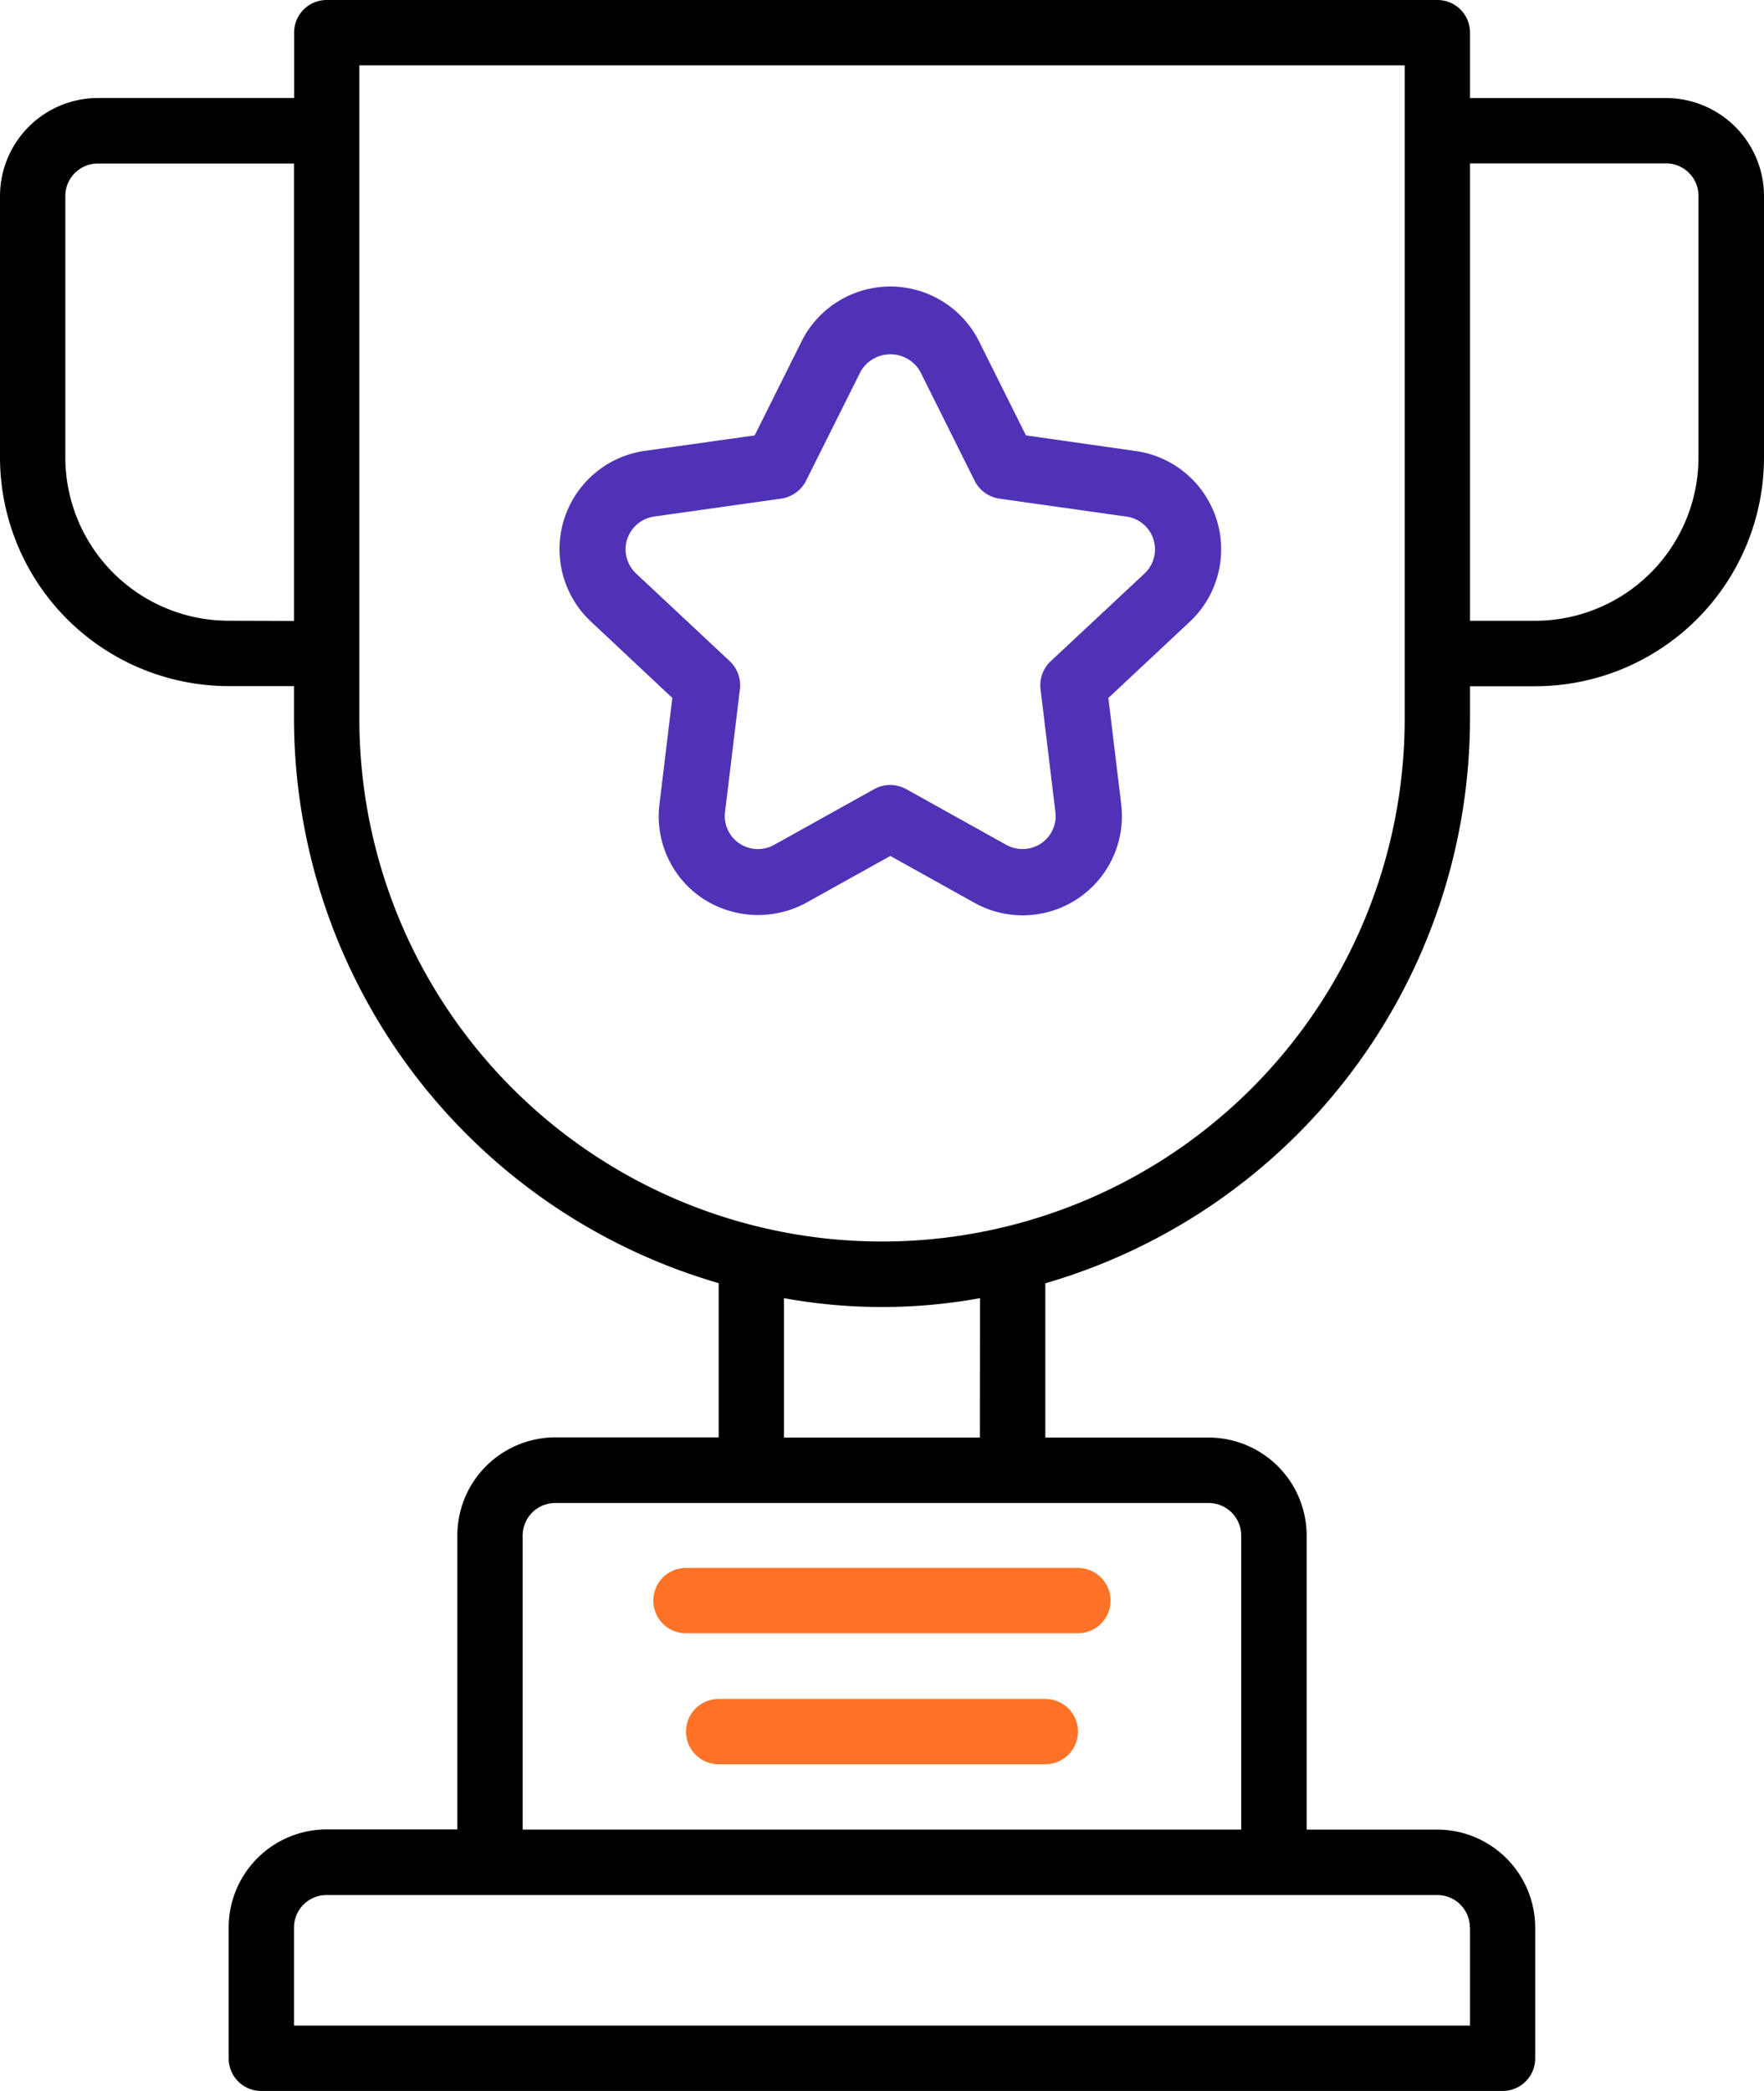 <svg xmlns="http://www.w3.org/2000/svg" width="37.969" height="45" viewBox="0 0 37.969 45">
    <defs>
        <clipPath id="ummjizyxba">
            <path data-name="사각형 20" style="fill:none" d="M0 0h37.969v45H0z"/>
        </clipPath>
    </defs>
    <g data-name="그룹 44" style="clip-path:url(#ummjizyxba)">
        <path data-name="패스 176" d="M31.641 15.469v-.7h1.406a4.928 4.928 0 0 0 4.922-4.922V4.219A2.112 2.112 0 0 0 35.86 2.11h-4.219V.7a.7.7 0 0 0-.7-.7H7.031a.7.7 0 0 0-.7.7v1.409H2.109A2.112 2.112 0 0 0 0 4.219v5.625a4.928 4.928 0 0 0 4.922 4.922h1.406v.7a12.671 12.671 0 0 0 9.141 12.149v3.319h-3.516a2.112 2.112 0 0 0-2.109 2.109v6.328H7.031a2.112 2.112 0 0 0-2.109 2.109v2.82a.7.7 0 0 0 .7.7h26.722a.7.7 0 0 0 .7-.7v-2.816a2.112 2.112 0 0 0-2.109-2.109h-2.81v-6.328a2.112 2.112 0 0 0-2.109-2.109H22.5v-3.32a12.671 12.671 0 0 0 9.141-12.149zm4.218-11.953a.7.7 0 0 1 .7.7v5.628a3.519 3.519 0 0 1-3.516 3.516h-1.402V3.516zM4.922 13.359a3.519 3.519 0 0 1-3.516-3.515V4.219a.7.7 0 0 1 .7-.7h4.222v9.844zm2.813 2.109V1.406h22.5v14.063a11.25 11.25 0 0 1-22.5 0m23.906 26.015v2.109H6.328v-2.109a.7.7 0 0 1 .7-.7h23.91a.7.7 0 0 1 .7.7m-4.922-8.438v6.328H11.25v-6.327a.7.7 0 0 1 .7-.7h14.066a.7.7 0 0 1 .7.7m-5.625-2.109h-4.216v-3a11.772 11.772 0 0 0 4.219 0z"/>
        <path data-name="패스 177" d="M175 420.7a.7.7 0 0 0 .7.7h8.438a.7.7 0 1 0 0-1.406H175.7a.7.7 0 0 0-.7.7" transform="translate(-160.937 -386.25)" style="fill:#ff7328"/>
        <path data-name="패스 178" d="M191.484 455h-7.031a.7.7 0 1 0 0 1.406h7.031a.7.7 0 1 0 0-1.406" transform="translate(-168.984 -418.437)" style="fill:#ff7328"/>
        <path data-name="패스 179" d="m194.943 8.85-.276 2.285a2.124 2.124 0 0 0 .929 2.03 2.17 2.17 0 0 0 2.231.093l1.809-1.007 1.809 1.008a2.136 2.136 0 0 0 3.16-2.123l-.276-2.285 1.752-1.64a2.136 2.136 0 0 0-1.162-3.674l-2.364-.337-1.008-2.021a2.136 2.136 0 0 0-3.823 0L196.716 3.2l-2.363.333a2.136 2.136 0 0 0-1.162 3.674zm-.971-3.413a.713.713 0 0 1 .579-.49l2.734-.386a.713.713 0 0 0 .538-.387L199 1.819a.74.74 0 0 1 1.275 0l1.174 2.355a.713.713 0 0 0 .537.388l2.734.386a.712.712 0 0 1 .387 1.225l-2.017 1.885a.712.712 0 0 0-.221.605l.32 2.644a.709.709 0 0 1-.31.676.723.723 0 0 1-.744.031l-2.155-1.2a.721.721 0 0 0-.346-.09.71.71 0 0 0-.347.09l-2.155 1.2a.719.719 0 0 1-.744-.031.709.709 0 0 1-.31-.676l.32-2.644a.712.712 0 0 0-.22-.605l-2.015-1.886a.716.716 0 0 1-.193-.734z" transform="translate(-180.472 6.17)" style="fill:#5032b7"/>
    </g>
</svg>
